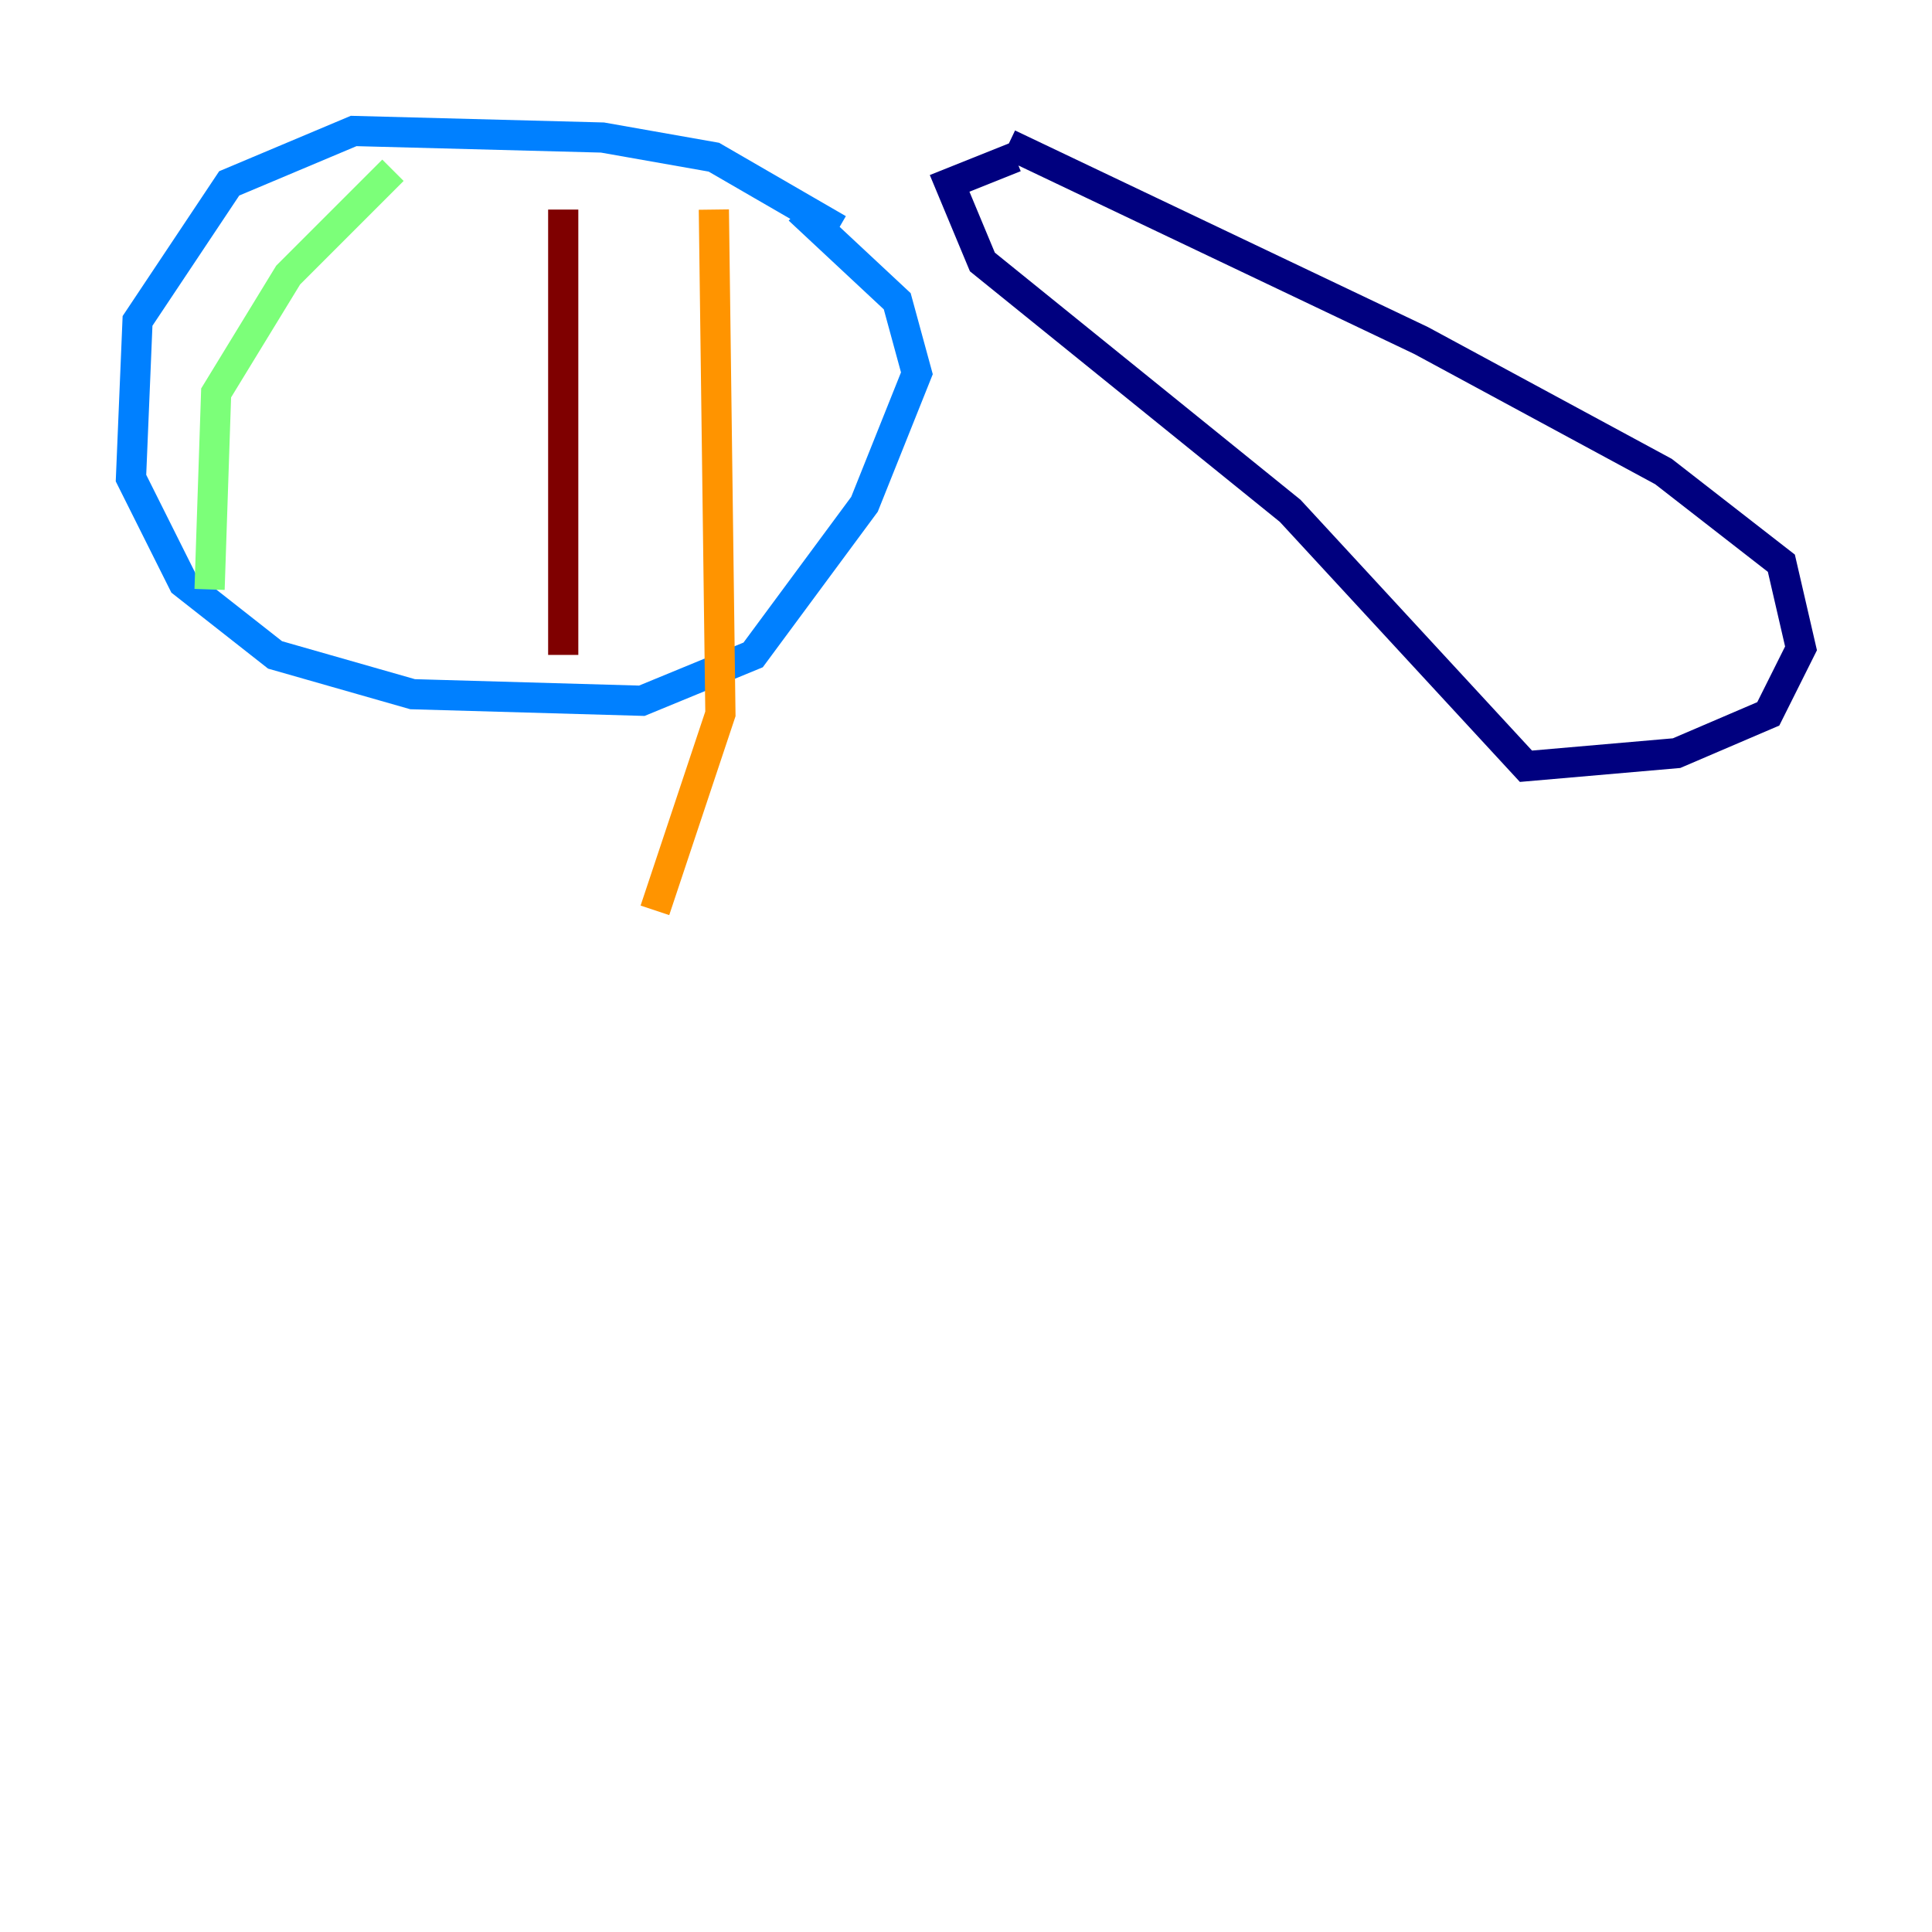<?xml version="1.0" encoding="utf-8" ?>
<svg baseProfile="tiny" height="128" version="1.2" viewBox="0,0,128,128" width="128" xmlns="http://www.w3.org/2000/svg" xmlns:ev="http://www.w3.org/2001/xml-events" xmlns:xlink="http://www.w3.org/1999/xlink"><defs /><polyline fill="none" points="66.82,9.546 94.156,22.563 110.21,31.241 118.02,37.315 119.322,42.956 117.153,47.295 111.078,49.898 101.098,50.766 85.478,33.844 65.085,17.356 62.915,12.149 67.254,10.414" stroke="#00007f" stroke-width="2" /><polyline fill="none" points="55.539,15.186 47.295,10.414 39.919,9.112 23.43,8.678 15.186,12.149 9.112,21.261 8.678,31.675 12.149,38.617 18.224,43.39 27.336,45.993 42.522,46.427 49.898,43.39 57.275,33.41 60.746,24.732 59.444,19.959 52.936,13.885" stroke="#0080ff" stroke-width="2" /><polyline fill="none" points="26.034,11.281 19.091,18.224 14.319,26.034 13.885,39.051" stroke="#7cff79" stroke-width="2" /><polyline fill="none" points="47.295,13.885 47.729,47.295 43.39,60.312" stroke="#ff9400" stroke-width="2" /><polyline fill="none" points="37.315,13.885 37.315,43.39" stroke="#7f0000" stroke-width="2" /></svg>